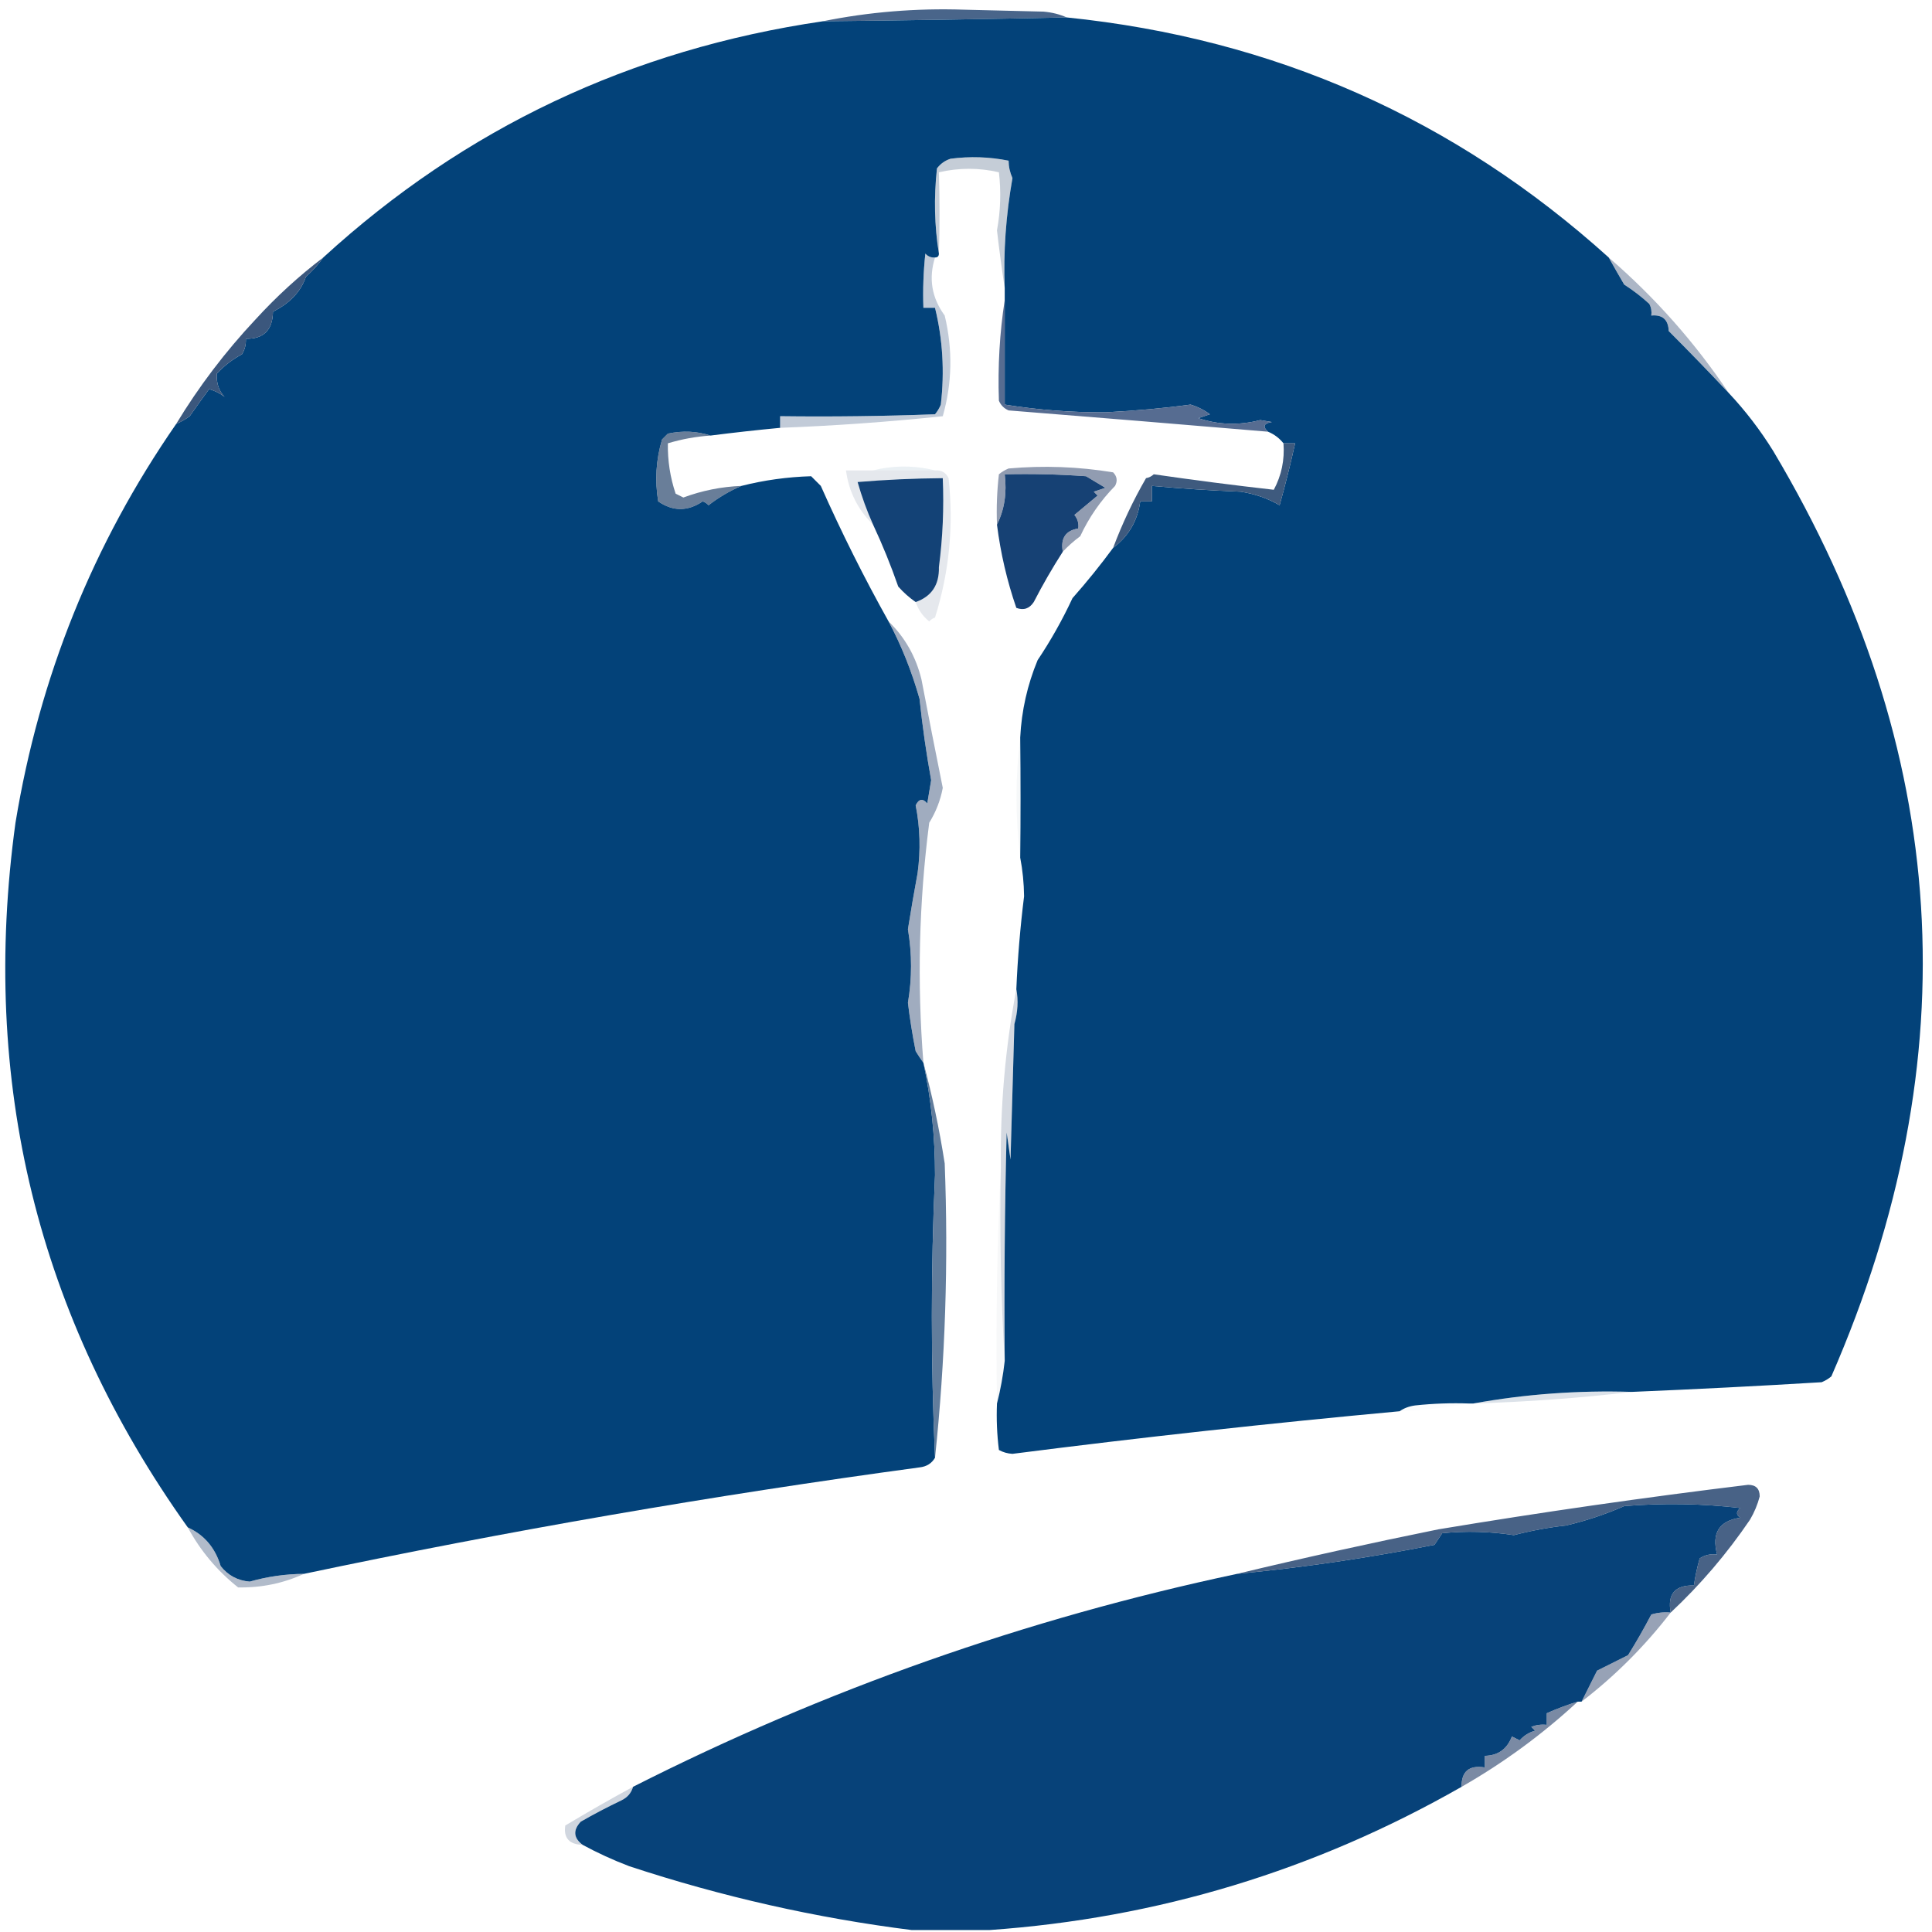 <?xml version="1.0" encoding="UTF-8"?>
<!DOCTYPE svg PUBLIC "-//W3C//DTD SVG 1.1//EN" "http://www.w3.org/Graphics/SVG/1.1/DTD/svg11.dtd">
<svg xmlns="http://www.w3.org/2000/svg" version="1.1" width="499px" height="499px" style="shape-rendering:geometricPrecision; text-rendering:geometricPrecision; image-rendering:optimizeQuality; fill-rule:evenodd; clip-rule:evenodd" xmlns:xlink="http://www.w3.org/1999/xlink">
<g><path style="opacity:0.898" fill="#35547d" d="M 275.5,4.5 C 254.506,4.945 233.506,5.278 212.5,5.5C 224.401,3.091 236.567,2.091 249,2.5C 255.833,2.667 262.667,2.833 269.5,3C 271.708,3.191 273.708,3.691 275.5,4.5 Z"/></g>
<g><path style="opacity:1" fill="#034279" d="M 275.5,4.5 C 329.1,9.976 375.766,30.642 415.5,66.5C 416.778,68.799 418.111,71.132 419.5,73.5C 421.819,74.987 423.985,76.654 426,78.5C 426.483,79.448 426.649,80.448 426.5,81.5C 429.388,81.22 430.888,82.553 431,85.5C 436.215,90.725 441.382,96.058 446.5,101.5C 450.798,106.071 454.631,111.071 458,116.5C 503.881,193.539 508.881,273.206 473,355.5C 472.25,356.126 471.416,356.626 470.5,357C 454.171,357.989 437.838,358.822 421.5,359.5C 407.577,359.069 393.911,360.069 380.5,362.5C 380.167,362.5 379.833,362.5 379.5,362.5C 374.821,362.334 370.155,362.501 365.5,363C 363.942,363.21 362.609,363.71 361.5,364.5C 328.106,367.581 294.773,371.247 261.5,375.5C 260.228,375.43 259.062,375.097 258,374.5C 257.501,370.514 257.334,366.514 257.5,362.5C 258.402,359.003 259.069,355.337 259.5,351.5C 259.333,331.831 259.5,312.164 260,292.5C 260.333,294.833 260.667,297.167 261,299.5C 261.333,287.833 261.667,276.167 262,264.5C 262.878,261.356 263.045,258.356 262.5,255.5C 262.842,247.469 263.508,239.469 264.5,231.5C 264.461,228.083 264.127,224.75 263.5,221.5C 263.614,211.376 263.614,201.043 263.5,190.5C 263.847,183.568 265.347,176.902 268,170.5C 271.401,165.423 274.401,160.089 277,154.5C 280.743,150.268 284.243,145.935 287.5,141.5C 291.497,138.496 293.83,134.496 294.5,129.5C 295.5,129.5 296.5,129.5 297.5,129.5C 297.5,128.167 297.5,126.833 297.5,125.5C 305.142,126.192 312.808,126.692 320.5,127C 324.171,127.58 327.504,128.746 330.5,130.5C 331.995,125.164 333.329,119.831 334.5,114.5C 333.5,114.5 332.5,114.5 331.5,114.5C 330.41,113.143 329.076,112.143 327.5,111.5C 326.047,110.175 326.381,109.342 328.5,109C 327.5,108.833 326.5,108.667 325.5,108.5C 320.014,109.913 314.68,109.746 309.5,108C 310.5,107.667 311.5,107.333 312.5,107C 311,105.885 309.333,105.052 307.5,104.5C 300.758,105.422 293.424,106.088 285.5,106.5C 276.768,106.546 268.102,105.879 259.5,104.5C 259.5,95.5 259.5,86.5 259.5,77.5C 259.5,76.5 259.5,75.5 259.5,74.5C 259.133,65.132 259.8,55.632 261.5,46C 260.852,44.56 260.519,43.06 260.5,41.5C 255.537,40.504 250.537,40.337 245.5,41C 244.069,41.465 242.903,42.299 242,43.5C 241.178,51.012 241.345,58.345 242.5,65.5C 242.5,66.167 242.167,66.5 241.5,66.5C 240.504,66.586 239.671,66.252 239,65.5C 238.501,70.155 238.334,74.822 238.5,79.5C 239.5,79.5 240.5,79.5 241.5,79.5C 243.491,87.631 243.991,95.965 243,104.5C 242.626,105.416 242.126,106.25 241.5,107C 228.171,107.5 214.837,107.667 201.5,107.5C 201.5,108.5 201.5,109.5 201.5,110.5C 195.451,111.073 189.451,111.74 183.5,112.5C 180.024,111.357 176.358,111.19 172.5,112C 172,112.5 171.5,113 171,113.5C 169.437,118.718 169.104,124.051 170,129.5C 173.789,132.121 177.622,132.121 181.5,129.5C 182.086,129.709 182.586,130.043 183,130.5C 185.697,128.424 188.53,126.757 191.5,125.5C 197.329,124.02 203.329,123.187 209.5,123C 210.333,123.833 211.167,124.667 212,125.5C 217.348,137.53 223.182,149.196 229.5,160.5C 232.82,166.722 235.486,173.388 237.5,180.5C 238.247,187.577 239.247,194.577 240.5,201.5C 240.167,203.5 239.833,205.5 239.5,207.5C 238.325,206.145 237.325,206.312 236.5,208C 237.641,213.75 237.807,219.584 237,225.5C 236.101,230.365 235.267,235.198 234.5,240C 235.57,246.35 235.57,252.683 234.5,259C 235.003,263.192 235.669,267.359 236.5,271.5C 237.176,272.602 237.842,273.602 238.5,274.5C 240.51,283.944 241.51,293.611 241.5,303.5C 240.409,327.832 240.409,352.165 241.5,376.5C 240.653,377.966 239.32,378.8 237.5,379C 184.137,386.227 131.137,395.394 78.5,406.5C 73.738,406.533 69.071,407.199 64.5,408.5C 61.419,408.251 58.919,406.918 57,404.5C 55.587,399.768 52.753,396.435 48.5,394.5C 9.64,340.016 -5.193,279.35 4,212.5C 10.182,174.841 24.016,140.508 45.5,109.5C 46.721,108.972 47.887,108.305 49,107.5C 50.671,105.104 52.338,102.771 54,100.5C 55.473,100.903 56.806,101.57 58,102.5C 56.519,100.932 55.852,98.932 56,96.5C 57.896,94.47 60.063,92.803 62.5,91.5C 63.246,90.264 63.579,88.93 63.5,87.5C 68.1,87.567 70.434,85.233 70.5,80.5C 74.882,78.309 77.715,75.309 79,71.5C 80.758,69.917 82.258,68.25 83.5,66.5C 119.995,33.093 162.995,12.759 212.5,5.5C 233.506,5.278 254.506,4.945 275.5,4.5 Z"/></g>
<g><path style="opacity:0.31" fill="#45607e" d="M 259.5,74.5 C 258.753,69.525 258.086,64.525 257.5,59.5C 258.423,54.517 258.59,49.517 258,44.5C 252.879,43.298 247.712,43.298 242.5,44.5C 242.722,51.608 242.722,58.608 242.5,65.5C 241.345,58.345 241.178,51.012 242,43.5C 242.903,42.299 244.069,41.465 245.5,41C 250.537,40.337 255.537,40.504 260.5,41.5C 260.519,43.06 260.852,44.56 261.5,46C 259.8,55.632 259.133,65.132 259.5,74.5 Z"/></g>
<g><path style="opacity:0.988" fill="#39557c" d="M 83.5,66.5 C 82.258,68.25 80.758,69.917 79,71.5C 77.715,75.309 74.882,78.309 70.5,80.5C 70.434,85.233 68.1,87.567 63.5,87.5C 63.579,88.93 63.246,90.264 62.5,91.5C 60.063,92.803 57.896,94.47 56,96.5C 55.852,98.932 56.519,100.932 58,102.5C 56.806,101.57 55.473,100.903 54,100.5C 52.338,102.771 50.671,105.104 49,107.5C 47.887,108.305 46.721,108.972 45.5,109.5C 51.344,99.841 58.178,90.841 66,82.5C 71.424,76.569 77.257,71.236 83.5,66.5 Z"/></g>
<g><path style="opacity:0.451" fill="#485d81" d="M 415.5,66.5 C 427.476,76.842 437.81,88.509 446.5,101.5C 441.382,96.058 436.215,90.725 431,85.5C 430.888,82.553 429.388,81.22 426.5,81.5C 426.649,80.448 426.483,79.448 426,78.5C 423.985,76.654 421.819,74.987 419.5,73.5C 418.111,71.132 416.778,68.799 415.5,66.5 Z"/></g>
<g><path style="opacity:0.925" fill="#496088" d="M 259.5,77.5 C 259.5,86.5 259.5,95.5 259.5,104.5C 268.102,105.879 276.768,106.546 285.5,106.5C 293.424,106.088 300.758,105.422 307.5,104.5C 309.333,105.052 311,105.885 312.5,107C 311.5,107.333 310.5,107.667 309.5,108C 314.68,109.746 320.014,109.913 325.5,108.5C 326.5,108.667 327.5,108.833 328.5,109C 326.381,109.342 326.047,110.175 327.5,111.5C 305.176,109.614 282.842,107.781 260.5,106C 259.333,105.5 258.5,104.667 258,103.5C 257.691,94.65 258.191,85.984 259.5,77.5 Z"/></g>
<g><path style="opacity:0.4" fill="#687d9e" d="M 241.5,66.5 C 239.8,71.897 240.634,76.897 244,81.5C 246.105,90.286 245.938,98.952 243.5,107.5C 229.557,108.968 215.557,109.968 201.5,110.5C 201.5,109.5 201.5,108.5 201.5,107.5C 214.837,107.667 228.171,107.5 241.5,107C 242.126,106.25 242.626,105.416 243,104.5C 243.991,95.965 243.491,87.631 241.5,79.5C 240.5,79.5 239.5,79.5 238.5,79.5C 238.334,74.822 238.501,70.155 239,65.5C 239.671,66.252 240.504,66.586 241.5,66.5 Z"/></g>
<g><path style="opacity:0.173" fill="#85a8c1" d="M 225.5,121.5 C 230.833,120.167 236.167,120.167 241.5,121.5C 236.12,121.512 230.787,121.512 225.5,121.5 Z"/></g>
<g><path style="opacity:1" fill="#164174" d="M 274.5,142.5 C 271.796,146.707 269.296,151.04 267,155.5C 265.867,157.211 264.367,157.711 262.5,157C 260.091,150.012 258.425,142.846 257.5,135.5C 259.43,131.627 260.097,127.294 259.5,122.5C 266.508,122.334 273.508,122.5 280.5,123C 282.167,124 283.833,125 285.5,126C 284.5,126.333 283.5,126.667 282.5,127C 282.833,127.333 283.167,127.667 283.5,128C 281.5,129.667 279.5,131.333 277.5,133C 278.337,134.011 278.67,135.178 278.5,136.5C 275.221,137.031 273.887,139.031 274.5,142.5 Z"/></g>
<g><path style="opacity:0.973" fill="#3a567b" d="M 331.5,114.5 C 332.5,114.5 333.5,114.5 334.5,114.5C 333.329,119.831 331.995,125.164 330.5,130.5C 327.504,128.746 324.171,127.58 320.5,127C 312.808,126.692 305.142,126.192 297.5,125.5C 297.5,126.833 297.5,128.167 297.5,129.5C 296.5,129.5 295.5,129.5 294.5,129.5C 293.83,134.496 291.497,138.496 287.5,141.5C 289.866,135.21 292.7,129.21 296,123.5C 296.772,123.355 297.439,123.022 298,122.5C 308.315,123.998 318.648,125.331 329,126.5C 330.985,122.794 331.818,118.794 331.5,114.5 Z"/></g>
<g><path style="opacity:0.157" fill="#5f6d8e" d="M 225.5,121.5 C 230.787,121.512 236.12,121.512 241.5,121.5C 243.124,121.36 244.29,122.027 245,123.5C 246.346,135.782 245.179,147.782 241.5,159.5C 240.914,159.709 240.414,160.043 240,160.5C 238.331,159.154 237.164,157.487 236.5,155.5C 240.615,154.058 242.615,151.058 242.5,146.5C 243.497,138.862 243.831,131.196 243.5,123.5C 236.001,123.563 228.667,123.897 221.5,124.5C 222.588,128.326 223.922,131.993 225.5,135.5C 221.566,131.632 219.233,126.965 218.5,121.5C 220.833,121.5 223.167,121.5 225.5,121.5 Z"/></g>
<g><path style="opacity:0.714" fill="#2e4b71" d="M 183.5,112.5 C 179.751,112.751 176.085,113.417 172.5,114.5C 172.422,118.954 173.089,123.287 174.5,127.5C 175.167,127.833 175.833,128.167 176.5,128.5C 181.352,126.703 186.352,125.703 191.5,125.5C 188.53,126.757 185.697,128.424 183,130.5C 182.586,130.043 182.086,129.709 181.5,129.5C 177.622,132.121 173.789,132.121 170,129.5C 169.104,124.051 169.437,118.718 171,113.5C 171.5,113 172,112.5 172.5,112C 176.358,111.19 180.024,111.357 183.5,112.5 Z"/></g>
<g><path style="opacity:0.686" fill="#5f6f8d" d="M 274.5,142.5 C 273.887,139.031 275.221,137.031 278.5,136.5C 278.67,135.178 278.337,134.011 277.5,133C 279.5,131.333 281.5,129.667 283.5,128C 283.167,127.667 282.833,127.333 282.5,127C 283.5,126.667 284.5,126.333 285.5,126C 283.833,125 282.167,124 280.5,123C 273.508,122.5 266.508,122.334 259.5,122.5C 260.097,127.294 259.43,131.627 257.5,135.5C 257.334,131.154 257.501,126.821 258,122.5C 258.75,121.874 259.584,121.374 260.5,121C 269.546,120.193 278.546,120.526 287.5,122C 288.517,123.049 288.684,124.216 288,125.5C 284.26,129.311 281.26,133.644 279,138.5C 277.333,139.733 275.833,141.067 274.5,142.5 Z"/></g>
<g><path style="opacity:1" fill="#134276" d="M 236.5,155.5 C 234.871,154.375 233.371,153.041 232,151.5C 230.103,146.042 227.936,140.709 225.5,135.5C 223.922,131.993 222.588,128.326 221.5,124.5C 228.667,123.897 236.001,123.563 243.5,123.5C 243.831,131.196 243.497,138.862 242.5,146.5C 242.615,151.058 240.615,154.058 236.5,155.5 Z"/></g>
<g><path style="opacity:0.075" fill="#8ba6b5" d="M 263.5,190.5 C 263.614,201.043 263.614,211.376 263.5,221.5C 262.228,211.026 262.228,200.693 263.5,190.5 Z"/></g>
<g><path style="opacity:0.516" fill="#485f85" d="M 229.5,160.5 C 233.735,164.601 236.568,169.601 238,175.5C 239.788,184.849 241.621,194.182 243.5,203.5C 242.901,206.702 241.734,209.702 240,212.5C 237.344,233.111 236.844,253.778 238.5,274.5C 237.842,273.602 237.176,272.602 236.5,271.5C 235.669,267.359 235.003,263.192 234.5,259C 235.57,252.683 235.57,246.35 234.5,240C 235.267,235.198 236.101,230.365 237,225.5C 237.807,219.584 237.641,213.75 236.5,208C 237.325,206.312 238.325,206.145 239.5,207.5C 239.833,205.5 240.167,203.5 240.5,201.5C 239.247,194.577 238.247,187.577 237.5,180.5C 235.486,173.388 232.82,166.722 229.5,160.5 Z"/></g>
<g><path style="opacity:0.21" fill="#314a6f" d="M 262.5,255.5 C 263.045,258.356 262.878,261.356 262,264.5C 261.667,276.167 261.333,287.833 261,299.5C 260.667,297.167 260.333,294.833 260,292.5C 259.5,312.164 259.333,331.831 259.5,351.5C 258.503,335.008 258.17,318.342 258.5,301.5C 258.312,285.892 259.645,270.559 262.5,255.5 Z"/></g>
<g><path style="opacity:0.861" fill="#4a698c" d="M 238.5,274.5 C 240.783,282.907 242.616,291.573 244,300.5C 244.985,326.048 244.152,351.381 241.5,376.5C 240.409,352.165 240.409,327.832 241.5,303.5C 241.51,293.611 240.51,283.944 238.5,274.5 Z"/></g>
<g><path style="opacity:0.047" fill="#657b90" d="M 258.5,301.5 C 258.17,318.342 258.503,335.008 259.5,351.5C 259.069,355.337 258.402,359.003 257.5,362.5C 257.17,341.993 257.503,321.66 258.5,301.5 Z"/></g>
<g><path style="opacity:0.2" fill="#536e91" d="M 421.5,359.5 C 408.026,361.094 394.359,362.094 380.5,362.5C 393.911,360.069 407.577,359.069 421.5,359.5 Z"/></g>
<g><path style="opacity:0.031" fill="#7c8aa4" d="M 379.5,362.5 C 373.688,363.577 367.688,364.243 361.5,364.5C 362.609,363.71 363.942,363.21 365.5,363C 370.155,362.501 374.821,362.334 379.5,362.5 Z"/></g>
<g><path style="opacity:1" fill="#074279" d="M 431.5,416.5 C 429.801,416.34 428.134,416.506 426.5,417C 424.61,420.619 422.61,424.119 420.5,427.5C 417.833,428.833 415.167,430.167 412.5,431.5C 411.167,434.167 409.833,436.833 408.5,439.5C 408.167,439.5 407.833,439.5 407.5,439.5C 404.745,440.344 402.079,441.344 399.5,442.5C 399.5,443.5 399.5,444.5 399.5,445.5C 398.127,445.343 396.793,445.51 395.5,446C 395.833,446.333 396.167,446.667 396.5,447C 394.924,447.44 393.59,448.273 392.5,449.5C 391.833,449.167 391.167,448.833 390.5,448.5C 389.241,451.77 386.908,453.437 383.5,453.5C 383.5,454.5 383.5,455.5 383.5,456.5C 379.44,455.848 377.44,457.515 377.5,461.5C 339.636,483.122 298.97,495.455 255.5,498.5C 248.833,498.5 242.167,498.5 235.5,498.5C 210.73,495.377 186.396,489.877 162.5,482C 158.29,480.391 154.29,478.558 150.5,476.5C 148.113,474.713 147.947,472.713 150,470.5C 153.453,468.524 156.953,466.691 160.5,465C 162.063,464.241 163.063,463.074 163.5,461.5C 213.048,436.401 265.048,418.068 319.5,406.5C 336.525,404.867 353.525,402.367 370.5,399C 371.167,398 371.833,397 372.5,396C 378.683,395.382 384.849,395.549 391,396.5C 395.444,395.346 399.944,394.512 404.5,394C 409.632,392.799 414.632,391.132 419.5,389C 429.517,388.168 439.517,388.334 449.5,389.5C 448.359,390.425 448.359,391.259 449.5,392C 444.036,392.777 442.036,395.943 443.5,401.5C 441.856,401.286 440.356,401.62 439,402.5C 438.338,404.813 437.838,407.146 437.5,409.5C 432.627,409.373 430.627,411.706 431.5,416.5 Z"/></g>
<g><path style="opacity:0.467" fill="#586d8e" d="M 48.5,394.5 C 52.753,396.435 55.587,399.768 57,404.5C 58.919,406.918 61.419,408.251 64.5,408.5C 69.071,407.199 73.738,406.533 78.5,406.5C 73.172,408.946 67.505,410.113 61.5,410C 56.109,405.715 51.775,400.548 48.5,394.5 Z"/></g>
<g><path style="opacity:0.848" fill="#284771" d="M 431.5,416.5 C 430.627,411.706 432.627,409.373 437.5,409.5C 437.838,407.146 438.338,404.813 439,402.5C 440.356,401.62 441.856,401.286 443.5,401.5C 442.036,395.943 444.036,392.777 449.5,392C 448.359,391.259 448.359,390.425 449.5,389.5C 439.517,388.334 429.517,388.168 419.5,389C 414.632,391.132 409.632,392.799 404.5,394C 399.944,394.512 395.444,395.346 391,396.5C 384.849,395.549 378.683,395.382 372.5,396C 371.833,397 371.167,398 370.5,399C 353.525,402.367 336.525,404.867 319.5,406.5C 336.633,402.387 353.967,398.554 371.5,395C 398.091,390.581 424.758,386.748 451.5,383.5C 453.5,383.5 454.5,384.5 454.5,386.5C 453.946,388.61 453.112,390.61 452,392.5C 446.022,401.305 439.188,409.305 431.5,416.5 Z"/></g>
<g><path style="opacity:0.616" fill="#576889" d="M 431.5,416.5 C 424.827,425.173 417.161,432.839 408.5,439.5C 409.833,436.833 411.167,434.167 412.5,431.5C 415.167,430.167 417.833,428.833 420.5,427.5C 422.61,424.119 424.61,420.619 426.5,417C 428.134,416.506 429.801,416.34 431.5,416.5 Z"/></g>
<g><path style="opacity:0.714" fill="#455c80" d="M 407.5,439.5 C 398.366,447.96 388.366,455.294 377.5,461.5C 377.44,457.515 379.44,455.848 383.5,456.5C 383.5,455.5 383.5,454.5 383.5,453.5C 386.908,453.437 389.241,451.77 390.5,448.5C 391.167,448.833 391.833,449.167 392.5,449.5C 393.59,448.273 394.924,447.44 396.5,447C 396.167,446.667 395.833,446.333 395.5,446C 396.793,445.51 398.127,445.343 399.5,445.5C 399.5,444.5 399.5,443.5 399.5,442.5C 402.079,441.344 404.745,440.344 407.5,439.5 Z"/></g>
<g><path style="opacity:0.294" fill="#617492" d="M 163.5,461.5 C 163.063,463.074 162.063,464.241 160.5,465C 156.953,466.691 153.453,468.524 150,470.5C 147.947,472.713 148.113,474.713 150.5,476.5C 147.023,476.388 145.523,474.721 146,471.5C 151.807,468.017 157.64,464.683 163.5,461.5 Z"/></g>
</svg>
